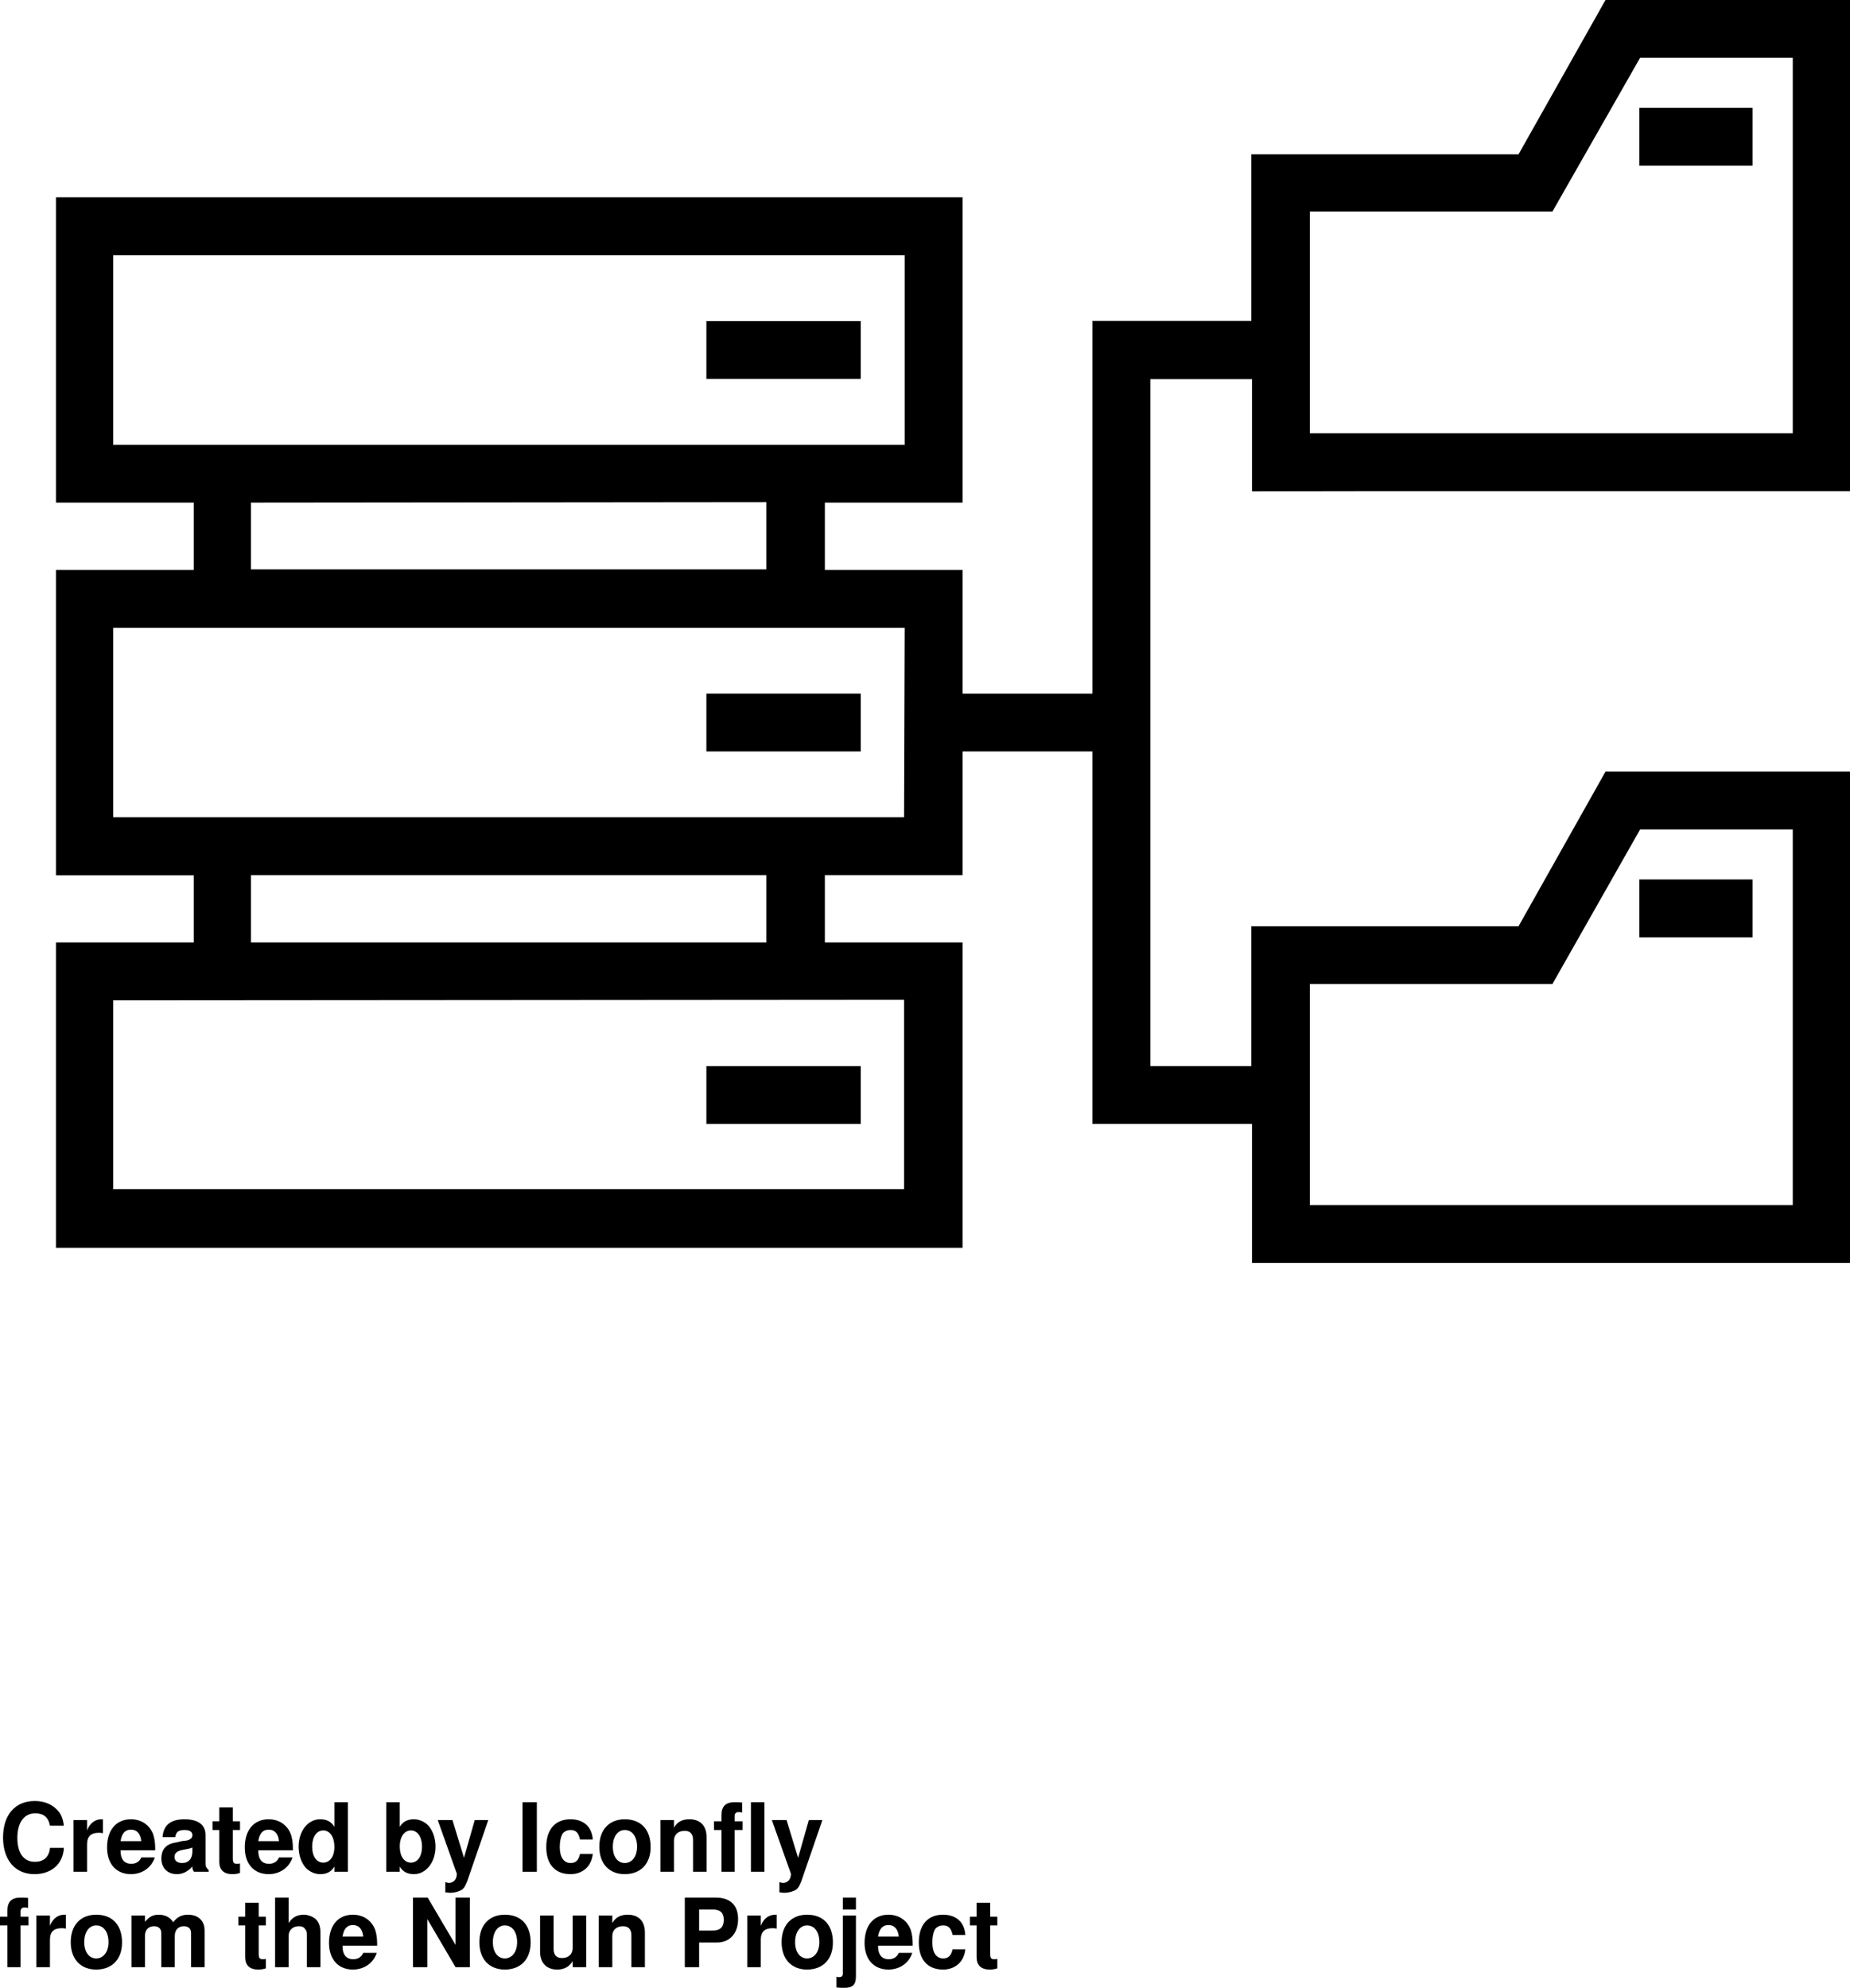 <?xml version="1.0" encoding="UTF-8"?>
<svg xmlns="http://www.w3.org/2000/svg" xmlns:xlink="http://www.w3.org/1999/xlink" width="72.698pt" height="78.135pt" viewBox="0 0 72.698 78.135" version="1.1">
<defs>
<g>
<symbol overflow="visible" id="glyph0-0">
<path style="stroke:none;" d=""/>
</symbol>
<symbol overflow="visible" id="glyph0-1">
<path style="stroke:none;" d="M 2.562 -1.812 C 2.531 -2.047 2.484 -2.188 2.375 -2.344 C 2.156 -2.625 1.828 -2.781 1.422 -2.781 C 0.641 -2.781 0.172 -2.234 0.172 -1.344 C 0.172 -0.469 0.641 0.094 1.406 0.094 C 2.078 0.094 2.531 -0.312 2.562 -0.938 L 2.016 -0.938 C 1.984 -0.578 1.766 -0.391 1.422 -0.391 C 0.984 -0.391 0.734 -0.734 0.734 -1.328 C 0.734 -1.938 1 -2.297 1.438 -2.297 C 1.766 -2.297 1.953 -2.141 2.016 -1.812 Z M 2.562 -1.812 "/>
</symbol>
<symbol overflow="visible" id="glyph0-2">
<path style="stroke:none;" d="M 0.234 -2.031 L 0.234 0 L 0.766 0 L 0.766 -1.078 C 0.766 -1.391 0.922 -1.531 1.219 -1.531 C 1.281 -1.531 1.312 -1.531 1.391 -1.516 L 1.391 -2.062 C 1.359 -2.062 1.344 -2.062 1.328 -2.062 C 1.078 -2.062 0.875 -1.906 0.766 -1.625 L 0.766 -2.031 Z M 0.234 -2.031 "/>
</symbol>
<symbol overflow="visible" id="glyph0-3">
<path style="stroke:none;" d="M 1.969 -0.844 C 1.969 -0.891 1.969 -0.906 1.969 -0.938 C 1.969 -1.141 1.938 -1.328 1.891 -1.469 C 1.75 -1.844 1.422 -2.062 1.016 -2.062 C 0.438 -2.062 0.078 -1.641 0.078 -0.953 C 0.078 -0.312 0.438 0.094 1.016 0.094 C 1.469 0.094 1.828 -0.172 1.953 -0.562 L 1.422 -0.562 C 1.359 -0.406 1.219 -0.312 1.031 -0.312 C 0.875 -0.312 0.75 -0.375 0.688 -0.484 C 0.641 -0.562 0.609 -0.656 0.609 -0.844 Z M 0.609 -1.203 C 0.656 -1.5 0.781 -1.656 1.016 -1.656 C 1.25 -1.656 1.391 -1.5 1.422 -1.203 Z M 0.609 -1.203 "/>
</symbol>
<symbol overflow="visible" id="glyph0-4">
<path style="stroke:none;" d="M 1.969 -0.062 C 1.875 -0.156 1.844 -0.203 1.844 -0.312 L 1.844 -1.438 C 1.844 -1.844 1.562 -2.062 1.016 -2.062 C 0.469 -2.062 0.188 -1.828 0.156 -1.359 L 0.656 -1.359 C 0.688 -1.562 0.766 -1.641 1.031 -1.641 C 1.234 -1.641 1.328 -1.562 1.328 -1.438 C 1.328 -1.359 1.297 -1.312 1.234 -1.281 C 1.172 -1.234 1.172 -1.234 0.906 -1.203 L 0.703 -1.156 C 0.297 -1.094 0.109 -0.891 0.109 -0.516 C 0.109 -0.156 0.344 0.094 0.719 0.094 C 0.938 0.094 1.141 0 1.328 -0.203 C 1.328 -0.094 1.344 -0.062 1.391 0 L 1.969 0 Z M 1.328 -0.812 C 1.328 -0.516 1.188 -0.344 0.922 -0.344 C 0.734 -0.344 0.625 -0.438 0.625 -0.578 C 0.625 -0.734 0.719 -0.812 0.938 -0.859 L 1.109 -0.891 C 1.25 -0.922 1.266 -0.922 1.328 -0.953 Z M 1.328 -0.812 "/>
</symbol>
<symbol overflow="visible" id="glyph0-5">
<path style="stroke:none;" d="M 1.125 -1.984 L 0.844 -1.984 L 0.844 -2.531 L 0.312 -2.531 L 0.312 -1.984 L 0.047 -1.984 L 0.047 -1.641 L 0.312 -1.641 L 0.312 -0.391 C 0.312 -0.078 0.484 0.094 0.828 0.094 C 0.938 0.094 1.031 0.078 1.125 0.047 L 1.125 -0.328 C 1.078 -0.312 1.047 -0.312 1.016 -0.312 C 0.875 -0.312 0.844 -0.359 0.844 -0.531 L 0.844 -1.641 L 1.125 -1.641 Z M 1.125 -1.984 "/>
</symbol>
<symbol overflow="visible" id="glyph0-6">
<path style="stroke:none;" d="M 1.516 0 L 2.047 0 L 2.047 -2.734 L 1.516 -2.734 L 1.516 -1.766 C 1.391 -1.969 1.219 -2.062 0.953 -2.062 C 0.469 -2.062 0.109 -1.594 0.109 -0.984 C 0.109 -0.703 0.188 -0.438 0.328 -0.234 C 0.469 -0.031 0.719 0.094 0.953 0.094 C 1.219 0.094 1.391 0 1.516 -0.203 Z M 1.078 -1.625 C 1.344 -1.625 1.516 -1.359 1.516 -0.969 C 1.516 -0.609 1.344 -0.359 1.078 -0.359 C 0.812 -0.359 0.641 -0.609 0.641 -0.984 C 0.641 -1.359 0.812 -1.625 1.078 -1.625 Z M 1.078 -1.625 "/>
</symbol>
<symbol overflow="visible" id="glyph0-7">
<path style="stroke:none;" d=""/>
</symbol>
<symbol overflow="visible" id="glyph0-8">
<path style="stroke:none;" d="M 0.219 -2.734 L 0.219 0 L 0.75 0 L 0.75 -0.203 C 0.875 0 1.047 0.094 1.312 0.094 C 1.781 0.094 2.156 -0.375 2.156 -0.984 C 2.156 -1.266 2.078 -1.531 1.938 -1.734 C 1.797 -1.938 1.547 -2.062 1.312 -2.062 C 1.047 -2.062 0.875 -1.969 0.75 -1.766 L 0.75 -2.734 Z M 1.188 -1.625 C 1.453 -1.625 1.625 -1.359 1.625 -0.984 C 1.625 -0.609 1.453 -0.359 1.188 -0.359 C 0.922 -0.359 0.75 -0.609 0.75 -1 C 0.75 -1.359 0.922 -1.625 1.188 -1.625 Z M 1.188 -1.625 "/>
</symbol>
<symbol overflow="visible" id="glyph0-9">
<path style="stroke:none;" d="M 1.484 -2.031 L 1.062 -0.547 L 0.609 -2.031 L 0.031 -2.031 L 0.781 0.078 C 0.781 0.297 0.656 0.438 0.469 0.438 C 0.422 0.438 0.391 0.422 0.328 0.406 L 0.328 0.812 C 0.406 0.812 0.453 0.828 0.516 0.828 C 0.641 0.828 0.797 0.797 0.891 0.75 C 1.031 0.703 1.094 0.609 1.188 0.375 L 2.016 -2.031 Z M 1.484 -2.031 "/>
</symbol>
<symbol overflow="visible" id="glyph0-10">
<path style="stroke:none;" d="M 0.797 -2.734 L 0.234 -2.734 L 0.234 0 L 0.797 0 Z M 0.797 -2.734 "/>
</symbol>
<symbol overflow="visible" id="glyph0-11">
<path style="stroke:none;" d="M 1.953 -1.266 C 1.922 -1.766 1.594 -2.062 1.078 -2.062 C 0.469 -2.062 0.125 -1.656 0.125 -0.969 C 0.125 -0.297 0.469 0.094 1.078 0.094 C 1.562 0.094 1.906 -0.219 1.953 -0.703 L 1.453 -0.703 C 1.391 -0.438 1.281 -0.344 1.078 -0.344 C 0.812 -0.344 0.656 -0.578 0.656 -0.969 C 0.656 -1.172 0.688 -1.344 0.75 -1.469 C 0.812 -1.578 0.938 -1.641 1.078 -1.641 C 1.297 -1.641 1.391 -1.531 1.453 -1.266 Z M 1.953 -1.266 "/>
</symbol>
<symbol overflow="visible" id="glyph0-12">
<path style="stroke:none;" d="M 1.125 -2.062 C 0.516 -2.062 0.125 -1.656 0.125 -0.984 C 0.125 -0.312 0.516 0.094 1.125 0.094 C 1.75 0.094 2.141 -0.312 2.141 -0.969 C 2.141 -1.656 1.766 -2.062 1.125 -2.062 Z M 1.125 -1.641 C 1.422 -1.641 1.609 -1.375 1.609 -0.984 C 1.609 -0.594 1.406 -0.344 1.125 -0.344 C 0.844 -0.344 0.656 -0.594 0.656 -0.984 C 0.656 -1.375 0.844 -1.641 1.125 -1.641 Z M 1.125 -1.641 "/>
</symbol>
<symbol overflow="visible" id="glyph0-13">
<path style="stroke:none;" d="M 0.234 -2.031 L 0.234 0 L 0.766 0 L 0.766 -1.219 C 0.766 -1.453 0.922 -1.609 1.188 -1.609 C 1.406 -1.609 1.516 -1.484 1.516 -1.25 L 1.516 0 L 2.047 0 L 2.047 -1.359 C 2.047 -1.812 1.797 -2.062 1.375 -2.062 C 1.094 -2.062 0.906 -1.969 0.766 -1.734 L 0.766 -2.031 Z M 0.234 -2.031 "/>
</symbol>
<symbol overflow="visible" id="glyph0-14">
<path style="stroke:none;" d="M 1.172 -1.984 L 0.859 -1.984 L 0.859 -2.188 C 0.859 -2.281 0.906 -2.344 1 -2.344 C 1.047 -2.344 1.109 -2.344 1.156 -2.328 L 1.156 -2.719 C 1.047 -2.734 0.938 -2.734 0.859 -2.734 C 0.5 -2.734 0.344 -2.562 0.344 -2.234 L 0.344 -1.984 L 0.047 -1.984 L 0.047 -1.641 L 0.344 -1.641 L 0.344 0 L 0.859 0 L 0.859 -1.641 L 1.172 -1.641 Z M 1.172 -1.984 "/>
</symbol>
<symbol overflow="visible" id="glyph0-15">
<path style="stroke:none;" d="M 0.219 -2.031 L 0.219 0 L 0.75 0 L 0.75 -1.219 C 0.75 -1.469 0.891 -1.609 1.109 -1.609 C 1.281 -1.609 1.391 -1.516 1.391 -1.344 L 1.391 0 L 1.922 0 L 1.922 -1.219 C 1.922 -1.469 2.062 -1.609 2.281 -1.609 C 2.453 -1.609 2.562 -1.516 2.562 -1.344 L 2.562 0 L 3.094 0 L 3.094 -1.438 C 3.094 -1.828 2.844 -2.062 2.438 -2.062 C 2.188 -2.062 2.016 -1.969 1.859 -1.766 C 1.75 -1.953 1.547 -2.062 1.297 -2.062 C 1.062 -2.062 0.922 -1.984 0.75 -1.781 L 0.75 -2.031 Z M 0.219 -2.031 "/>
</symbol>
<symbol overflow="visible" id="glyph0-16">
<path style="stroke:none;" d="M 0.25 -2.734 L 0.25 0 L 0.781 0 L 0.781 -1.219 C 0.781 -1.453 0.938 -1.609 1.188 -1.609 C 1.297 -1.609 1.391 -1.578 1.438 -1.484 C 1.5 -1.422 1.5 -1.359 1.5 -1.234 L 1.5 0 L 2.031 0 L 2.031 -1.359 C 2.031 -1.609 1.969 -1.781 1.828 -1.906 C 1.703 -2 1.531 -2.062 1.375 -2.062 C 1.109 -2.062 0.922 -1.953 0.781 -1.734 L 0.781 -2.734 Z M 0.25 -2.734 "/>
</symbol>
<symbol overflow="visible" id="glyph0-17">
<path style="stroke:none;" d="M 1.922 0 L 2.484 0 L 2.484 -2.734 L 1.922 -2.734 L 1.922 -0.875 L 0.828 -2.734 L 0.25 -2.734 L 0.25 0 L 0.812 0 L 0.812 -1.891 Z M 1.922 0 "/>
</symbol>
<symbol overflow="visible" id="glyph0-18">
<path style="stroke:none;" d="M 2.031 0 L 2.031 -2.031 L 1.5 -2.031 L 1.5 -0.75 C 1.5 -0.516 1.344 -0.359 1.078 -0.359 C 0.859 -0.359 0.75 -0.484 0.75 -0.719 L 0.75 -2.031 L 0.219 -2.031 L 0.219 -0.609 C 0.219 -0.172 0.469 0.094 0.891 0.094 C 1.172 0.094 1.359 -0.016 1.5 -0.234 L 1.5 0 Z M 2.031 0 "/>
</symbol>
<symbol overflow="visible" id="glyph0-19">
<path style="stroke:none;" d="M 0.844 -0.969 L 1.547 -0.969 C 2.047 -0.969 2.375 -1.328 2.375 -1.891 C 2.375 -2.438 2.062 -2.734 1.5 -2.734 L 0.281 -2.734 L 0.281 0 L 0.844 0 Z M 0.844 -1.438 L 0.844 -2.266 L 1.375 -2.266 C 1.672 -2.266 1.812 -2.141 1.812 -1.859 C 1.812 -1.578 1.672 -1.438 1.375 -1.438 Z M 0.844 -1.438 "/>
</symbol>
<symbol overflow="visible" id="glyph0-20">
<path style="stroke:none;" d="M 0.781 -2.031 L 0.266 -2.031 L 0.266 0.234 C 0.266 0.359 0.219 0.391 0.109 0.391 C 0.078 0.391 0.047 0.391 0.016 0.375 L 0.016 0.797 C 0.109 0.812 0.25 0.812 0.328 0.812 C 0.656 0.812 0.781 0.688 0.781 0.359 Z M 0.781 -2.734 L 0.266 -2.734 L 0.266 -2.266 L 0.781 -2.266 Z M 0.781 -2.734 "/>
</symbol>
<symbol overflow="visible" id="glyph1-0">
<path style="stroke:none;" d=""/>
</symbol>
<symbol overflow="visible" id="glyph1-1">
<path style="stroke:none;" d="M 1.172 -1.984 L 0.859 -1.984 L 0.859 -2.188 C 0.859 -2.281 0.906 -2.344 1 -2.344 C 1.047 -2.344 1.109 -2.344 1.156 -2.328 L 1.156 -2.719 C 1.047 -2.734 0.938 -2.734 0.859 -2.734 C 0.5 -2.734 0.344 -2.562 0.344 -2.234 L 0.344 -1.984 L 0.047 -1.984 L 0.047 -1.641 L 0.344 -1.641 L 0.344 0 L 0.859 0 L 0.859 -1.641 L 1.172 -1.641 Z M 2.031 -2.734 L 1.5 -2.734 L 1.5 0 L 2.031 0 Z M 2.031 -2.734 "/>
</symbol>
</g>
<clipPath id="clip1">
  <path d="M 2 0 L 72.699 0 L 72.699 50 L 2 50 Z M 2 0 "/>
</clipPath>
<clipPath id="clip2">
  <path d="M 32 74 L 40 74 L 40 78.137 L 32 78.137 Z M 32 74 "/>
</clipPath>
</defs>
<g id="surface1">
<path style=" stroke:none;fill-rule:nonzero;fill:rgb(0%,0%,0%);fill-opacity:1;" d="M 27.758 12.621 L 33.824 12.621 L 33.824 14.895 L 27.758 14.895 Z M 27.758 12.621 "/>
<path style=" stroke:none;fill-rule:nonzero;fill:rgb(0%,0%,0%);fill-opacity:1;" d="M 27.758 27.262 L 33.824 27.262 L 33.824 29.535 L 27.758 29.535 Z M 27.758 27.262 "/>
<g clip-path="url(#clip1)" clip-rule="nonzero">
<path style=" stroke:none;fill-rule:nonzero;fill:rgb(0%,0%,0%);fill-opacity:1;" d="M 53.676 19.305 L 72.699 19.305 L 72.699 0 L 63.09 0 L 59.672 6.066 L 49.172 6.066 L 49.172 12.613 L 42.93 12.613 L 42.93 27.262 L 37.824 27.262 L 37.824 22.402 L 32.414 22.402 L 32.414 19.754 L 37.824 19.754 L 37.824 7.754 L 2.199 7.754 L 2.199 19.754 L 7.613 19.754 L 7.613 22.402 L 2.199 22.402 L 2.199 34.402 L 7.613 34.402 L 7.613 37.043 L 2.199 37.043 L 2.199 49.043 L 37.824 49.043 L 37.824 37.043 L 32.414 37.043 L 32.414 34.395 L 37.824 34.395 L 37.824 29.535 L 42.93 29.535 L 42.93 44.176 L 49.199 44.176 L 49.199 49.637 L 72.699 49.637 L 72.699 30.328 L 63.09 30.328 L 59.672 36.406 L 49.172 36.406 L 49.172 41.902 L 45.203 41.902 L 45.203 14.902 L 49.199 14.902 L 49.199 19.312 Z M 51.473 8.316 L 61.004 8.316 L 64.449 2.273 L 70.449 2.273 L 70.449 17.031 L 51.473 17.031 Z M 4.449 17.484 L 4.449 10.035 L 35.551 10.035 L 35.551 17.484 Z M 30.113 19.734 L 30.113 22.379 L 9.863 22.379 L 9.863 19.754 Z M 35.527 39.293 L 35.527 46.738 L 4.449 46.738 L 4.449 39.316 Z M 9.863 37.043 L 9.863 34.395 L 30.113 34.395 L 30.113 37.043 Z M 35.527 32.121 L 4.449 32.121 L 4.449 24.676 L 35.551 24.676 Z M 51.473 38.676 L 61.004 38.676 L 64.449 32.602 L 70.449 32.602 L 70.449 47.363 L 51.473 47.363 Z M 51.473 38.676 "/>
</g>
<path style=" stroke:none;fill-rule:nonzero;fill:rgb(0%,0%,0%);fill-opacity:1;" d="M 27.758 41.902 L 33.824 41.902 L 33.824 44.176 L 27.758 44.176 Z M 27.758 41.902 "/>
<path style=" stroke:none;fill-rule:nonzero;fill:rgb(0%,0%,0%);fill-opacity:1;" d="M 64.418 4.238 L 68.871 4.238 L 68.871 6.512 L 64.418 6.512 Z M 64.418 4.238 "/>
<path style=" stroke:none;fill-rule:nonzero;fill:rgb(0%,0%,0%);fill-opacity:1;" d="M 64.418 34.566 L 68.871 34.566 L 68.871 36.84 L 64.418 36.84 Z M 64.418 34.566 "/>
<g style="fill:rgb(0%,0%,0%);fill-opacity:1;">
  <use xlink:href="#glyph0-1" x="-0.052" y="73.567"/>
  <use xlink:href="#glyph0-2" x="2.655" y="73.567"/>
</g>
<g style="fill:rgb(0%,0%,0%);fill-opacity:1;">
  <use xlink:href="#glyph0-3" x="4.129" y="73.567"/>
</g>
<g style="fill:rgb(0%,0%,0%);fill-opacity:1;">
  <use xlink:href="#glyph0-4" x="6.232" y="73.567"/>
</g>
<g style="fill:rgb(0%,0%,0%);fill-opacity:1;">
  <use xlink:href="#glyph0-5" x="8.306" y="73.567"/>
</g>
<g style="fill:rgb(0%,0%,0%);fill-opacity:1;">
  <use xlink:href="#glyph0-3" x="9.54" y="73.567"/>
  <use xlink:href="#glyph0-6" x="11.625" y="73.567"/>
  <use xlink:href="#glyph0-7" x="13.916" y="73.567"/>
  <use xlink:href="#glyph0-8" x="14.959" y="73.567"/>
</g>
<g style="fill:rgb(0%,0%,0%);fill-opacity:1;">
  <use xlink:href="#glyph0-9" x="17.171" y="73.567"/>
  <use xlink:href="#glyph0-7" x="19.256" y="73.567"/>
  <use xlink:href="#glyph0-10" x="20.299" y="73.567"/>
  <use xlink:href="#glyph0-11" x="21.341" y="73.567"/>
  <use xlink:href="#glyph0-12" x="23.426" y="73.567"/>
  <use xlink:href="#glyph0-13" x="25.718" y="73.567"/>
</g>
<g style="fill:rgb(0%,0%,0%);fill-opacity:1;">
  <use xlink:href="#glyph1-1" x="28.009" y="73.567"/>
</g>
<g style="fill:rgb(0%,0%,0%);fill-opacity:1;">
  <use xlink:href="#glyph0-9" x="30.3" y="73.567"/>
</g>
<g style="fill:rgb(0%,0%,0%);fill-opacity:1;">
  <use xlink:href="#glyph0-14" x="-0.052" y="77.317"/>
  <use xlink:href="#glyph0-2" x="1.196" y="77.317"/>
  <use xlink:href="#glyph0-12" x="2.655" y="77.317"/>
  <use xlink:href="#glyph0-15" x="4.946" y="77.317"/>
  <use xlink:href="#glyph0-7" x="8.28" y="77.317"/>
  <use xlink:href="#glyph0-5" x="9.322" y="77.317"/>
</g>
<g style="fill:rgb(0%,0%,0%);fill-opacity:1;">
  <use xlink:href="#glyph0-16" x="10.56" y="77.317"/>
  <use xlink:href="#glyph0-3" x="12.851" y="77.317"/>
  <use xlink:href="#glyph0-7" x="14.936" y="77.317"/>
  <use xlink:href="#glyph0-17" x="15.979" y="77.317"/>
</g>
<g style="fill:rgb(0%,0%,0%);fill-opacity:1;">
  <use xlink:href="#glyph0-12" x="18.712" y="77.317"/>
  <use xlink:href="#glyph0-18" x="21.004" y="77.317"/>
  <use xlink:href="#glyph0-13" x="23.295" y="77.317"/>
  <use xlink:href="#glyph0-7" x="25.586" y="77.317"/>
  <use xlink:href="#glyph0-19" x="26.629" y="77.317"/>
  <use xlink:href="#glyph0-2" x="29.13" y="77.317"/>
  <use xlink:href="#glyph0-12" x="30.589" y="77.317"/>
</g>
<g clip-path="url(#clip2)" clip-rule="nonzero">
<g style="fill:rgb(0%,0%,0%);fill-opacity:1;">
  <use xlink:href="#glyph0-20" x="32.854" y="77.317"/>
  <use xlink:href="#glyph0-3" x="33.896" y="77.317"/>
  <use xlink:href="#glyph0-11" x="35.981" y="77.317"/>
  <use xlink:href="#glyph0-5" x="38.066" y="77.317"/>
</g>
</g>
</g>
</svg>
